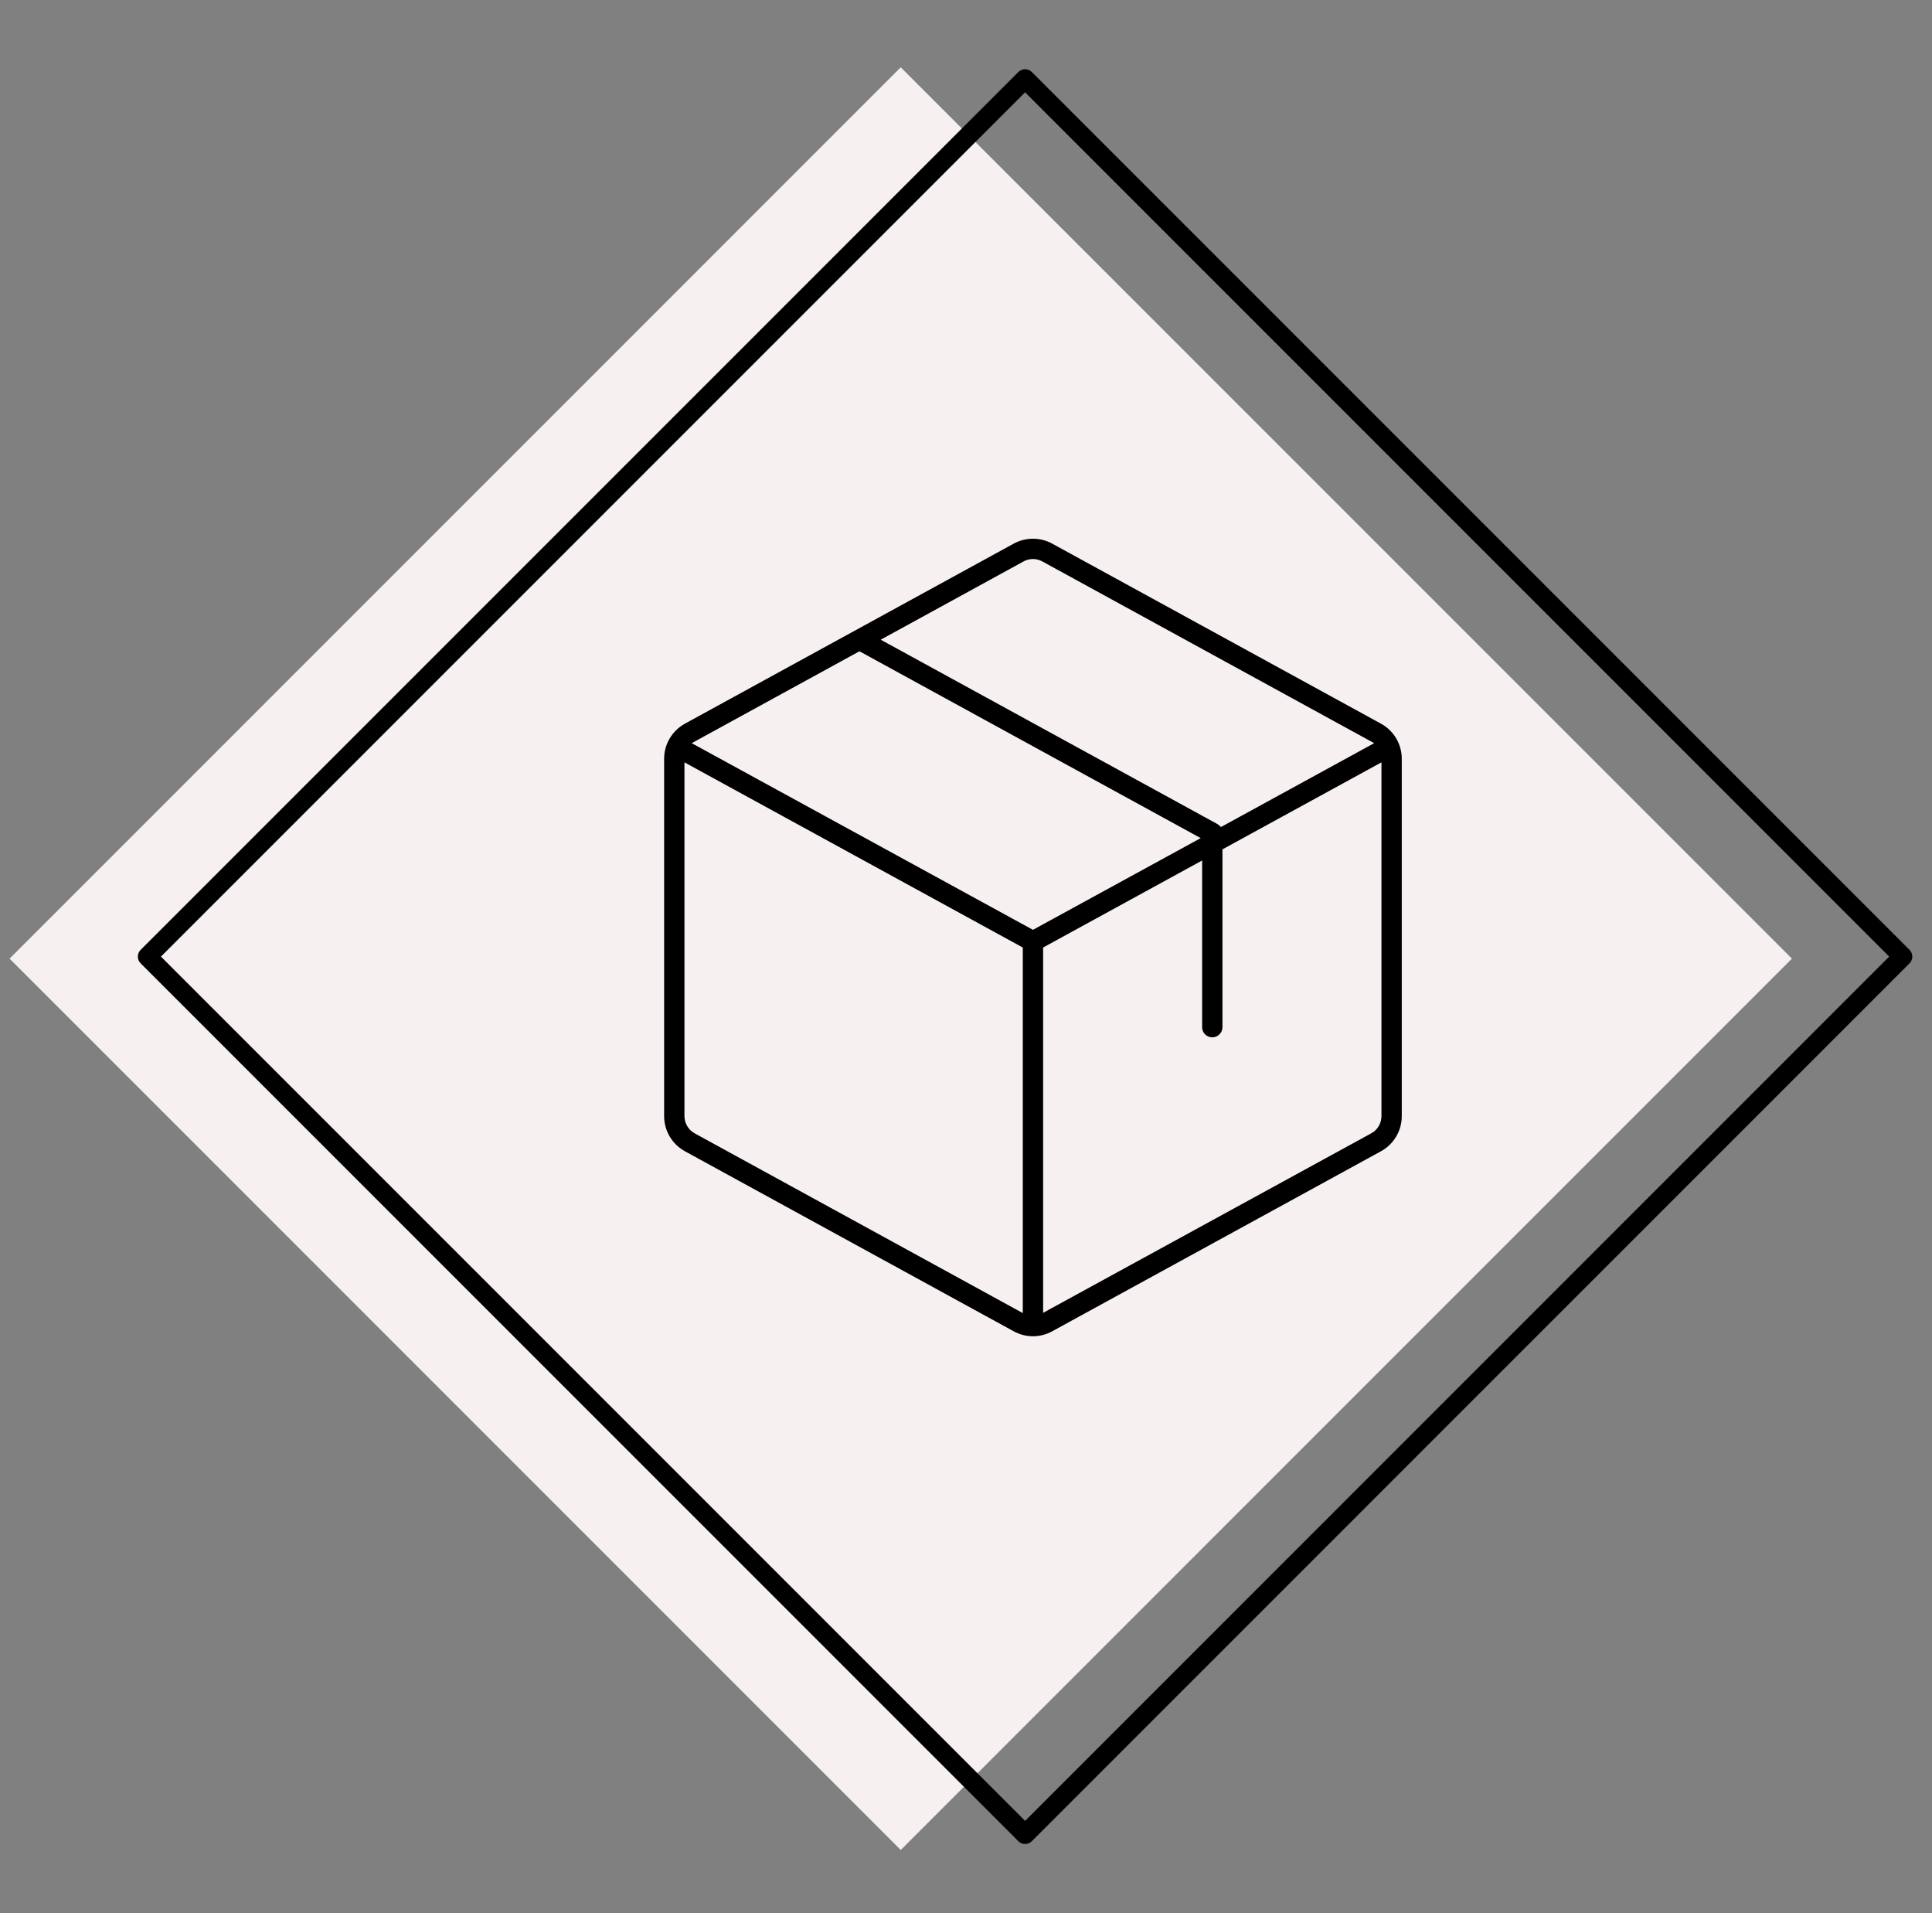 <svg width="101" height="100" viewBox="0 0 101 100" fill="none" xmlns="http://www.w3.org/2000/svg">
<rect x="0" y="0" width="101" height="100" fill="#808080" stroke="none"/>
<g clip-path="url(#clip0_1_17532)">
<path d="M47.089 3.518L0.5 50.107L47.089 96.695L93.677 50.107L47.089 3.518Z" fill="#F6F0F0"/>
<path d="M53.589 95.882L7.707 50L53.589 4.119L99.47 50L53.589 95.882Z" stroke="black" stroke-linecap="round" stroke-linejoin="round"/>
<path d="M72.312 37.605L55.125 28.195C54.78 28.007 54.393 27.908 54 27.908C53.607 27.908 53.22 28.007 52.875 28.195L35.688 37.605C35.319 37.807 35.011 38.104 34.797 38.466C34.582 38.827 34.469 39.24 34.469 39.66V58.34C34.469 58.76 34.582 59.173 34.797 59.534C35.011 59.896 35.319 60.193 35.688 60.395L52.875 69.805C53.22 69.994 53.607 70.094 54 70.094C54.393 70.094 54.78 69.994 55.125 69.805L72.312 60.395C72.681 60.193 72.989 59.896 73.203 59.534C73.418 59.173 73.531 58.76 73.531 58.34V39.66C73.531 39.24 73.418 38.827 73.203 38.466C72.989 38.104 72.681 37.807 72.312 37.605ZM53.625 29.567C53.74 29.503 53.869 29.469 54 29.469C54.131 29.469 54.26 29.503 54.375 29.567L71.318 38.844L63.863 42.924C63.828 42.895 63.79 42.868 63.75 42.846L46.562 33.436L53.625 29.567ZM54 48.316L36.682 38.844L44.93 34.326L62.248 43.807L54 48.316ZM36.438 59.02C36.315 58.952 36.212 58.854 36.141 58.733C36.069 58.613 36.032 58.476 36.031 58.336V40.268L53.219 49.674V68.211L36.438 59.02ZM71.562 59.02L54.781 68.199V49.674L62.594 45.398V53.688C62.594 53.895 62.676 54.093 62.823 54.24C62.969 54.386 63.168 54.469 63.375 54.469C63.582 54.469 63.781 54.386 63.927 54.24C64.074 54.093 64.156 53.895 64.156 53.688V44.543L71.969 40.268V58.34C71.968 58.48 71.931 58.617 71.859 58.737C71.788 58.858 71.685 58.956 71.562 59.023V59.02Z" fill="black" stroke="#F6F0F0" stroke-width="0.5"/>
</g>
<defs>
<clipPath id="clip0_1_17532">
<rect width="100" height="100" fill="white" transform="translate(0.5)"/>
</clipPath>
</defs>
</svg>

